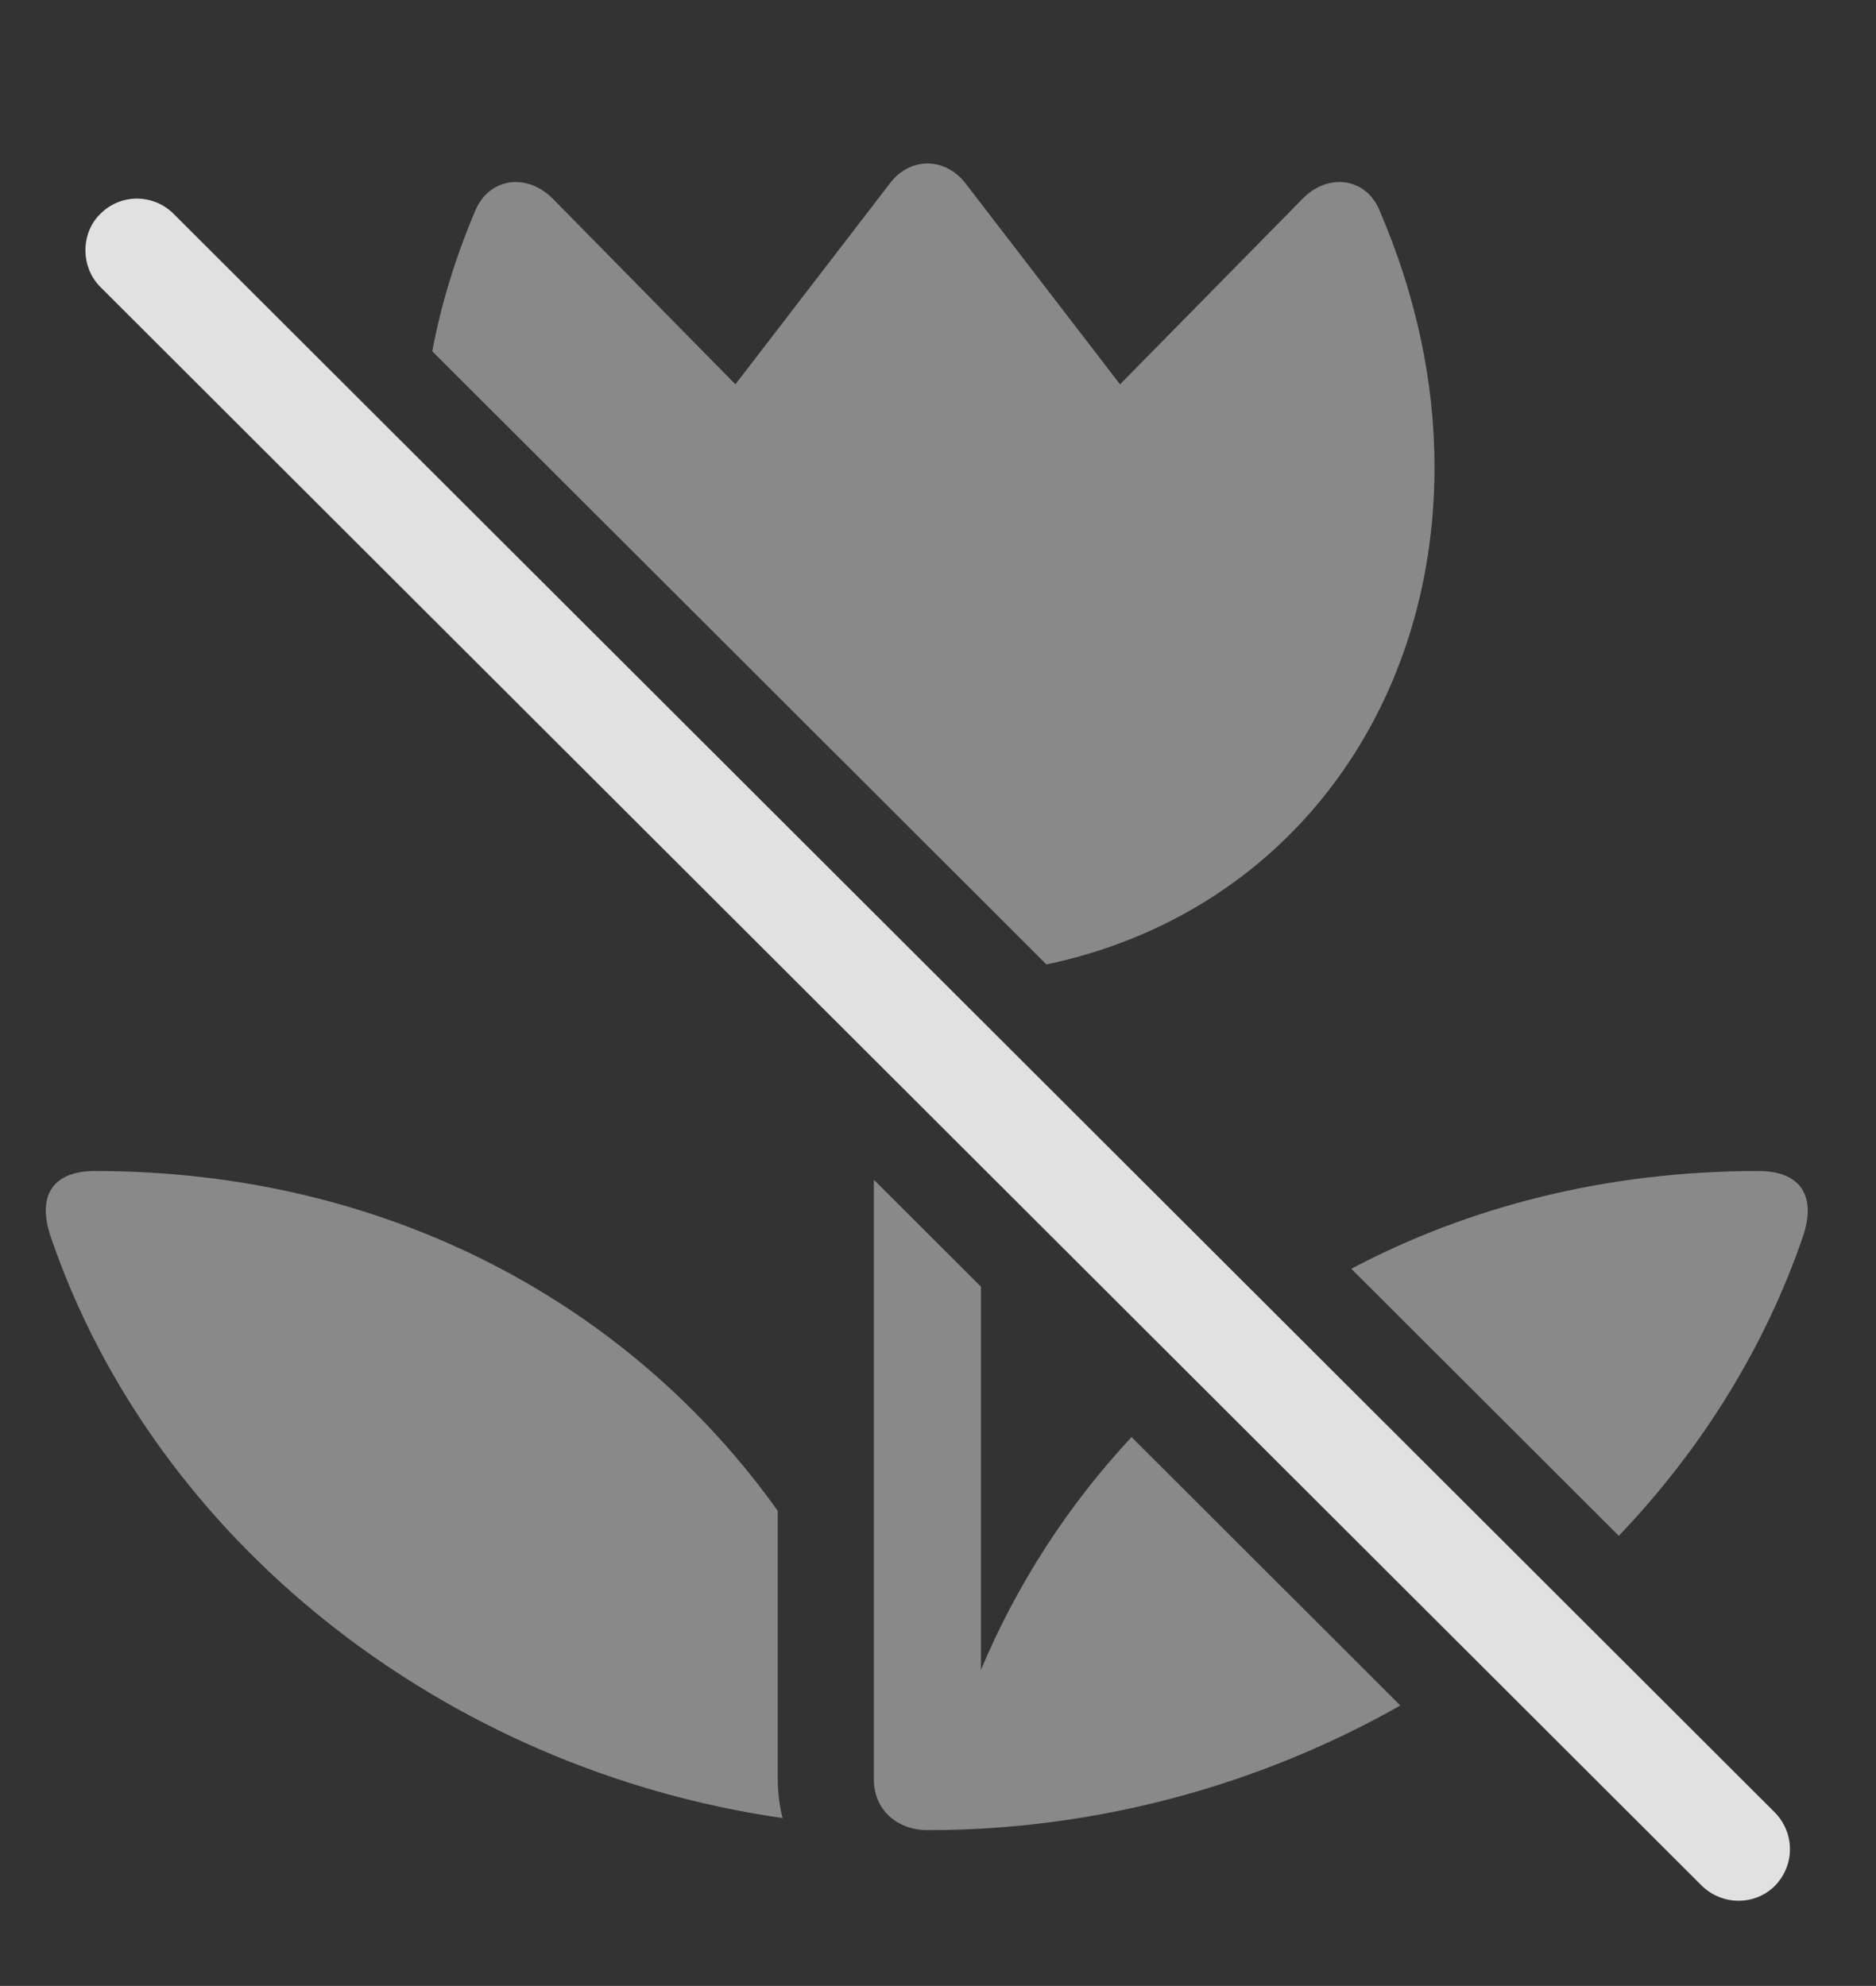 <?xml version="1.0" encoding="UTF-8"?>
<!--Generator: Apple Native CoreSVG 341-->
<!DOCTYPE svg
PUBLIC "-//W3C//DTD SVG 1.1//EN"
       "http://www.w3.org/Graphics/SVG/1.1/DTD/svg11.dtd">
<svg version="1.1" xmlns="http://www.w3.org/2000/svg" xmlns:xlink="http://www.w3.org/1999/xlink" viewBox="0 0 30.293 32.073">
 <rect x="0" y="0" width="30.293" height="32.073" fill="#333333" stroke="none"/>
 <g>
  <rect height="32.073" opacity="0" width="30.293" x="0" y="0"/>
  <path d="M15.84 20.78L15.84 26.968C16.422 25.586 17.243 24.312 18.272 23.209L22.612 27.544C20.353 28.824 17.723 29.557 14.98 29.557C14.492 29.557 14.111 29.235 14.111 28.737L14.111 19.053ZM12.559 24.401L12.559 28.737C12.559 28.951 12.588 29.176 12.637 29.362C7.148 28.571 2.49 24.869 0.82 19.977C0.596 19.323 0.84 18.912 1.533 18.912C6.309 18.912 10.215 21.11 12.559 24.401ZM29.111 19.977C28.492 21.777 27.466 23.415 26.14 24.804L21.82 20.491C23.716 19.488 25.938 18.912 28.398 18.912C29.082 18.912 29.336 19.323 29.111 19.977ZM15.586 2.955L18.086 6.207L21.025 3.219C21.436 2.789 22.041 2.867 22.266 3.375C22.871 4.772 23.164 6.178 23.164 7.545C23.164 11.501 20.745 14.765 16.898 15.576L6.98 5.673C7.123 4.91 7.359 4.141 7.686 3.375C7.92 2.867 8.516 2.789 8.936 3.219L11.875 6.207L14.375 2.955C14.697 2.535 15.254 2.535 15.586 2.955Z" fill="white" fill-opacity="0.425"/>
  <path d="M1.621 4.635L27.48 30.455C27.812 30.778 28.34 30.778 28.662 30.455C28.984 30.123 28.984 29.606 28.662 29.274L2.803 3.453C2.48 3.131 1.953 3.121 1.621 3.453C1.299 3.766 1.299 4.313 1.621 4.635Z" fill="white" fill-opacity="0.85"/>
 </g>
</svg>
